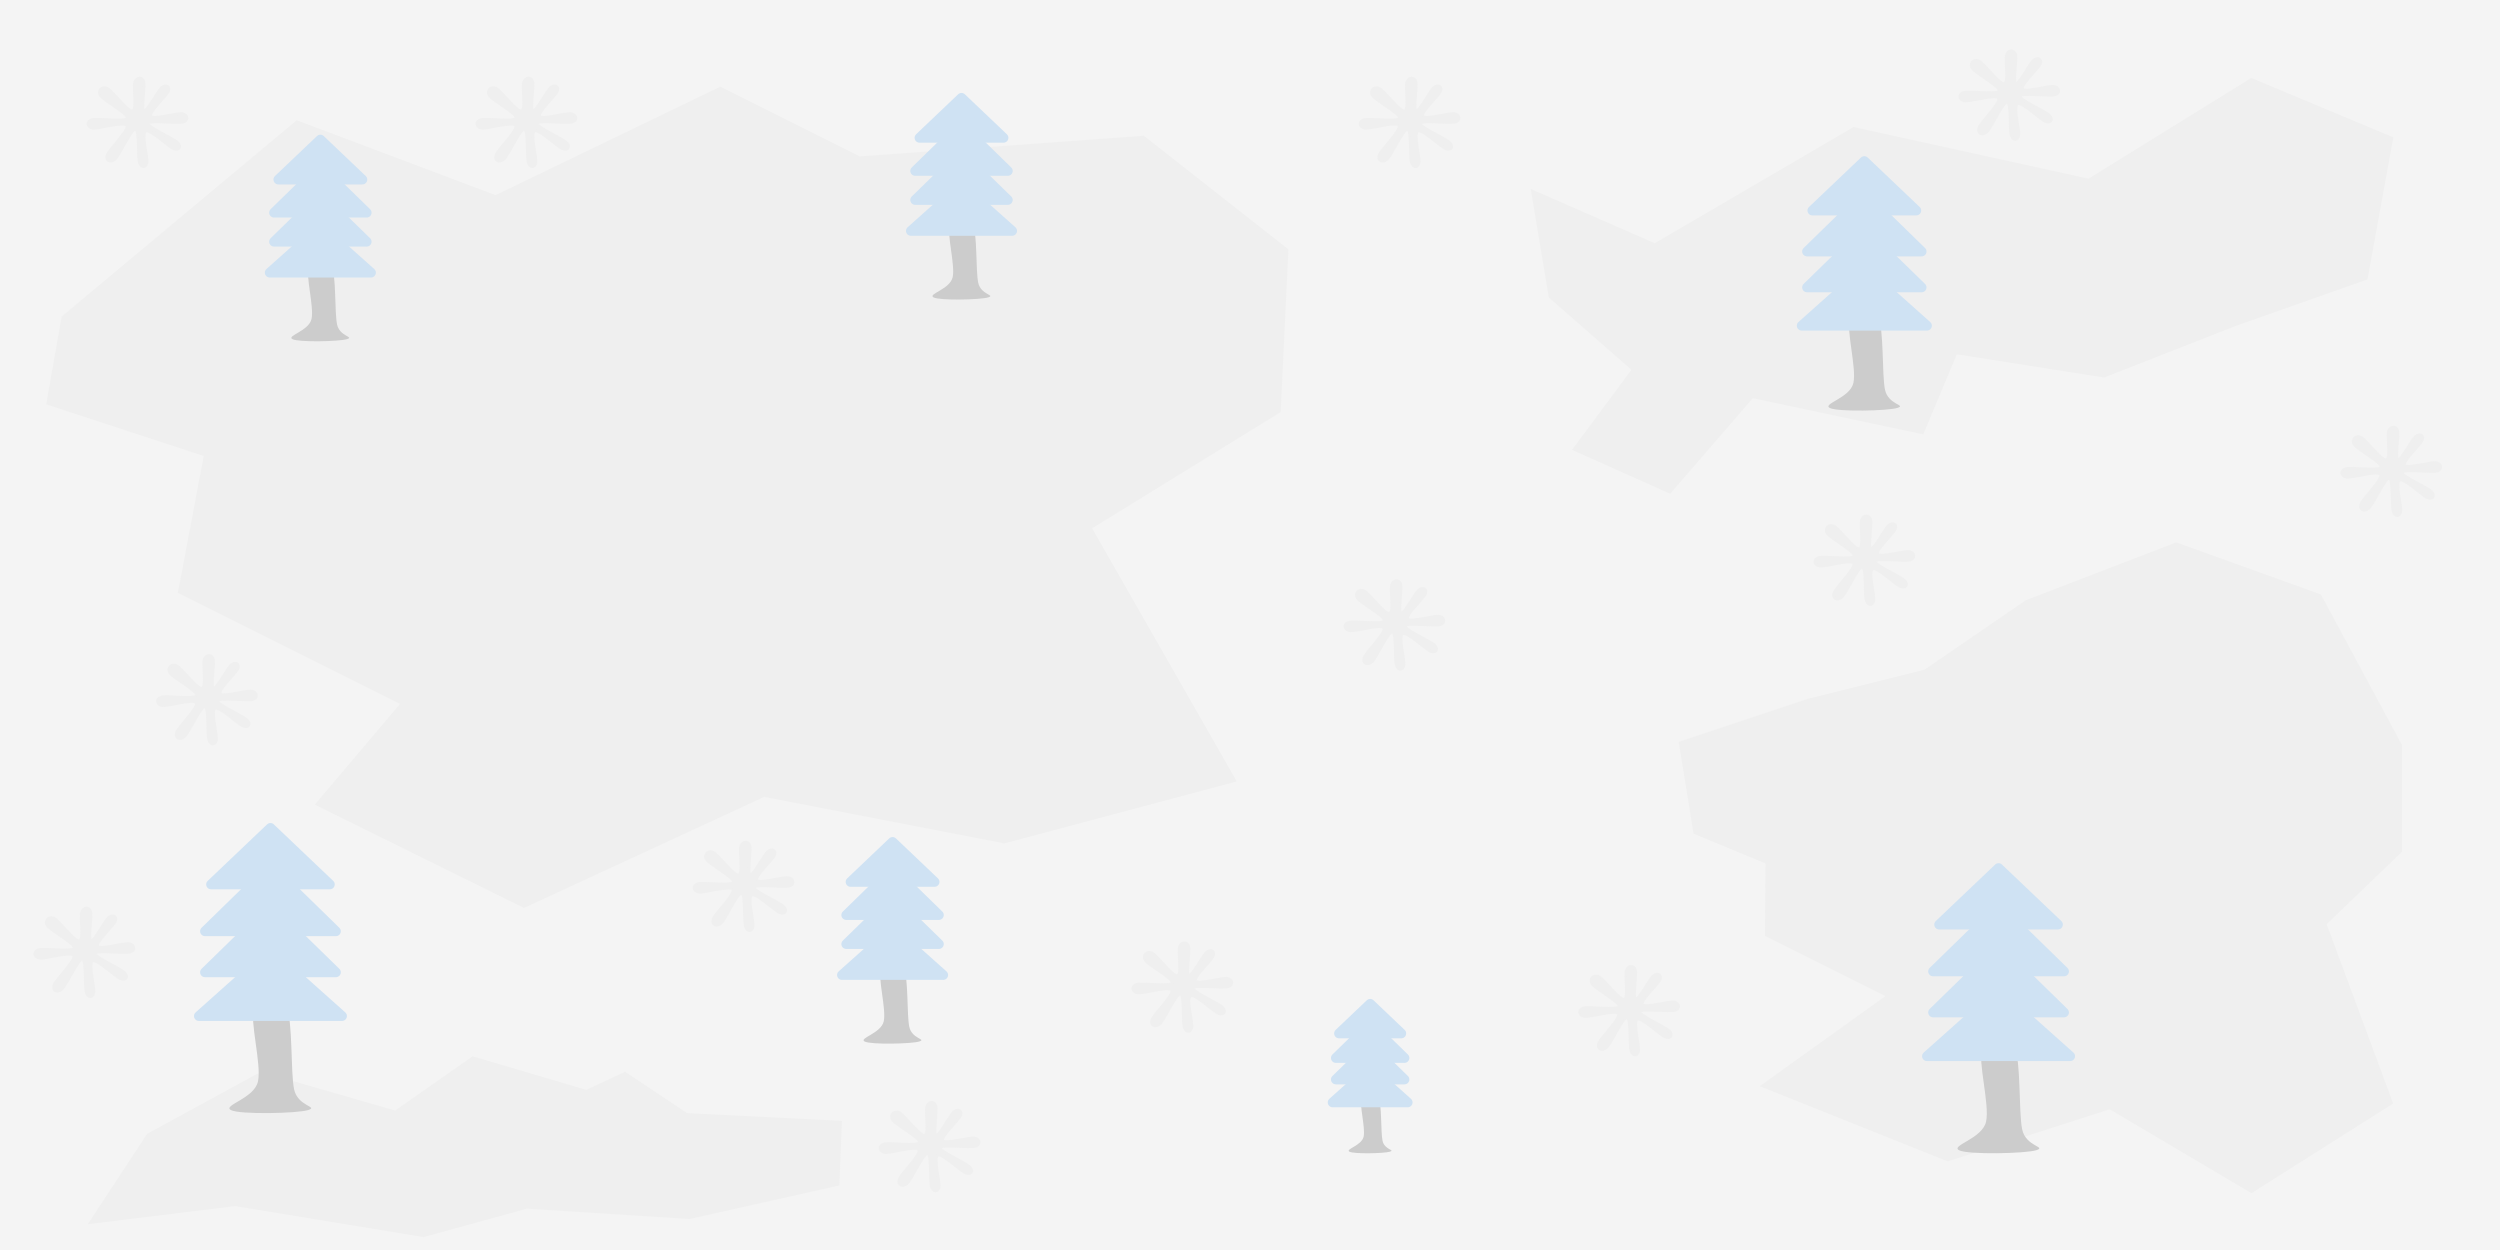 <svg version="1.1" viewBox="0.0 0.0 1024.0 512.0" fill="none" stroke="none" stroke-linecap="square" stroke-miterlimit="10" xmlns:xlink="http://www.w3.org/1999/xlink" xmlns="http://www.w3.org/2000/svg"><rect x="0.0" y="0.0" width="1024.0" height="512.0" fill="#333333" stroke="none"/><clipPath id="p.0"><path d="m0 0l1024.0 0l0 512.0l-1024.0 0l0 -512.0z" clip-rule="nonzero"/></clipPath><g clip-path="url(#p.0)"><path fill="#f4f4f4" d="m0 0l1024.0 0l0 512.0l-1024.0 0z" fill-rule="evenodd"/><path fill="#efefef" d="m25.257 129.651l96.265 -80.396l81.454 30.677l92.034 -44.428l57.123 28.562l116.365 -8.465l59.239 46.546l-3.173 66.646l-77.223 47.604l59.239 103.669l-95.207 25.388l-98.381 -19.042l-98.378 45.488l-85.688 -42.315l34.911 -41.255l-90.976 -45.488l10.58 -56.066l-64.53 -21.157z" fill-rule="evenodd"/><path fill="#efefef" d="m687.604 303.901l53.316 -17.773l47.39 -11.847l41.469 -28.435l61.609 -23.696l59.24 21.327l33.174 61.609l0 43.839l-30.804 29.62l27.25 73.456l-58.055 36.728l-58.055 -34.358l-66.348 21.327l-77.013 -30.804l51.482 -36.887l-49.327 -24.664l0.215 -29.679l-29.467 -12.191z" fill-rule="evenodd"/><path fill="#efefef" d="m677.753 99.635l81.454 -47.601l96.262 21.155l66.646 -41.255l58.181 24.331l-10.577 58.181l-53.95 19.042l-53.95 21.157l-60.299 -9.522l-13.751 32.795l-69.819 -14.811l-33.85 39.139l-40.199 -17.982l24.331 -32.795l-33.85 -29.619l-7.404 -44.428z" fill-rule="evenodd"/><path fill="#efefef" d="m60.297 464.396l46.546 -25.388l55.008 15.869l31.738 -22.215l46.543 13.751l15.869 -7.404l25.388 16.927l63.47 3.173l-1.058 26.446l-61.354 13.753l-66.646 -4.234l-42.312 11.638l-77.223 -12.696l-60.299 7.407z" fill-rule="evenodd"/><path fill="#cccccc" d="m-161.87 113.832c-1.939 5.113 3.175 23.185 1.588 30.15c-1.587 6.965 -14.546 9.698 -11.108 11.638c3.438 1.94 27.416 1.411 31.735 0c4.319 -1.411 -4.32 -1.412 -5.819 -8.465c-1.499 -7.052 -0.441 -28.297 -3.173 -33.85c-2.733 -5.554 -11.284 -4.585 -13.223 0.528z" fill-rule="evenodd"/><path fill="#cfe2f3" d="m-184.48 117.133l29.323 -26.173l29.323 26.173z" fill-rule="evenodd"/><path stroke="#cfe2f3" stroke-width="4.0" stroke-linejoin="round" stroke-linecap="butt" d="m-184.48 117.133l29.323 -26.173l29.323 26.173z" fill-rule="evenodd"/><path fill="#cfe2f3" d="m-181.976 99.212l26.819 -26.173l26.819 26.173z" fill-rule="evenodd"/><path stroke="#cfe2f3" stroke-width="4.0" stroke-linejoin="round" stroke-linecap="butt" d="m-181.976 99.212l26.819 -26.173l26.819 26.173z" fill-rule="evenodd"/><path fill="#cfe2f3" d="m-181.976 82.401l26.819 -26.173l26.819 26.173z" fill-rule="evenodd"/><path stroke="#cfe2f3" stroke-width="4.0" stroke-linejoin="round" stroke-linecap="butt" d="m-181.976 82.401l26.819 -26.173l26.819 26.173z" fill-rule="evenodd"/><path fill="#cfe2f3" d="m-179.488 63.22l24.331 -23.15l24.331 23.15z" fill-rule="evenodd"/><path stroke="#cfe2f3" stroke-width="4.0" stroke-linejoin="round" stroke-linecap="butt" d="m-179.488 63.22l24.331 -23.15l24.331 23.15z" fill-rule="evenodd"/><path fill="#cccccc" d="m104.065 412.874c-1.939 5.113 3.175 23.185 1.588 30.15c-1.587 6.965 -14.545 9.698 -11.108 11.638c3.438 1.94 27.416 1.411 31.735 0c4.319 -1.411 -4.32 -1.412 -5.819 -8.465c-1.499 -7.052 -0.441 -28.297 -3.173 -33.85c-2.733 -5.554 -11.284 -4.585 -13.223 0.528z" fill-rule="evenodd"/><path fill="#cfe2f3" d="m81.454 416.175l29.323 -26.173l29.323 26.173z" fill-rule="evenodd"/><path stroke="#cfe2f3" stroke-width="4.0" stroke-linejoin="round" stroke-linecap="butt" d="m81.454 416.175l29.323 -26.173l29.323 26.173z" fill-rule="evenodd"/><path fill="#cfe2f3" d="m83.958 398.254l26.819 -26.173l26.819 26.173z" fill-rule="evenodd"/><path stroke="#cfe2f3" stroke-width="4.0" stroke-linejoin="round" stroke-linecap="butt" d="m83.958 398.254l26.819 -26.173l26.819 26.173z" fill-rule="evenodd"/><path fill="#cfe2f3" d="m83.958 381.443l26.819 -26.173l26.819 26.173z" fill-rule="evenodd"/><path stroke="#cfe2f3" stroke-width="4.0" stroke-linejoin="round" stroke-linecap="butt" d="m83.958 381.443l26.819 -26.173l26.819 26.173z" fill-rule="evenodd"/><path fill="#cfe2f3" d="m86.446 362.262l24.331 -23.15l24.331 23.15z" fill-rule="evenodd"/><path stroke="#cfe2f3" stroke-width="4.0" stroke-linejoin="round" stroke-linecap="butt" d="m86.446 362.262l24.331 -23.15l24.331 23.15z" fill-rule="evenodd"/><path fill="#cccccc" d="m360.85 397.029c-1.372 3.616 2.245 16.399 1.123 21.325c-1.122 4.926 -10.288 6.859 -7.856 8.231c2.432 1.372 19.391 0.998 22.446 0c3.055 -0.998 -3.056 -0.999 -4.116 -5.987c-1.06 -4.988 -0.312 -20.014 -2.244 -23.942c-1.933 -3.928 -7.981 -3.243 -9.353 0.373z" fill-rule="evenodd"/><path fill="#cfe2f3" d="m344.858 399.364l20.74 -18.512l20.74 18.512z" fill-rule="evenodd"/><path stroke="#cfe2f3" stroke-width="4.0" stroke-linejoin="round" stroke-linecap="butt" d="m344.858 399.364l20.74 -18.512l20.74 18.512z" fill-rule="evenodd"/><path fill="#cfe2f3" d="m346.629 386.689l18.969 -18.512l18.969 18.512z" fill-rule="evenodd"/><path stroke="#cfe2f3" stroke-width="4.0" stroke-linejoin="round" stroke-linecap="butt" d="m346.629 386.689l18.969 -18.512l18.969 18.512z" fill-rule="evenodd"/><path fill="#cfe2f3" d="m346.629 374.798l18.969 -18.512l18.969 18.512z" fill-rule="evenodd"/><path stroke="#cfe2f3" stroke-width="4.0" stroke-linejoin="round" stroke-linecap="butt" d="m346.629 374.798l18.969 -18.512l18.969 18.512z" fill-rule="evenodd"/><path fill="#cfe2f3" d="m348.389 361.232l17.209 -16.374l17.209 16.374z" fill-rule="evenodd"/><path stroke="#cfe2f3" stroke-width="4.0" stroke-linejoin="round" stroke-linecap="butt" d="m348.389 361.232l17.209 -16.374l17.209 16.374z" fill-rule="evenodd"/><path fill="#cccccc" d="m811.897 429.32c-1.939 5.113 3.175 23.185 1.588 30.15c-1.587 6.965 -14.545 9.698 -11.108 11.638c3.438 1.94 27.416 1.411 31.735 0c4.319 -1.411 -4.32 -1.412 -5.819 -8.465c-1.499 -7.053 -0.441 -28.297 -3.173 -33.85c-2.733 -5.554 -11.284 -4.585 -13.223 0.528z" fill-rule="evenodd"/><path fill="#cfe2f3" d="m789.286 432.621l29.323 -26.173l29.323 26.173z" fill-rule="evenodd"/><path stroke="#cfe2f3" stroke-width="4.0" stroke-linejoin="round" stroke-linecap="butt" d="m789.286 432.621l29.323 -26.173l29.323 26.173z" fill-rule="evenodd"/><path fill="#cfe2f3" d="m791.79 414.701l26.819 -26.173l26.819 26.173z" fill-rule="evenodd"/><path stroke="#cfe2f3" stroke-width="4.0" stroke-linejoin="round" stroke-linecap="butt" d="m791.79 414.701l26.819 -26.173l26.819 26.173z" fill-rule="evenodd"/><path fill="#cfe2f3" d="m791.79 397.89l26.819 -26.173l26.819 26.173z" fill-rule="evenodd"/><path stroke="#cfe2f3" stroke-width="4.0" stroke-linejoin="round" stroke-linecap="butt" d="m791.79 397.89l26.819 -26.173l26.819 26.173z" fill-rule="evenodd"/><path fill="#cfe2f3" d="m794.278 378.709l24.331 -23.15l24.331 23.15z" fill-rule="evenodd"/><path stroke="#cfe2f3" stroke-width="4.0" stroke-linejoin="round" stroke-linecap="butt" d="m794.278 378.709l24.331 -23.15l24.331 23.15z" fill-rule="evenodd"/><path fill="#cccccc" d="m557.7 449.819c-1.016 2.68 1.664 12.151 0.832 15.801c-0.832 3.65 -7.623 5.083 -5.822 6.099c1.802 1.017 14.369 0.739 16.632 0c2.264 -0.739 -2.264 -0.74 -3.05 -4.436c-0.785 -3.696 -0.231 -14.83 -1.663 -17.741c-1.432 -2.911 -5.914 -2.403 -6.93 0.276z" fill-rule="evenodd"/><path fill="#cfe2f3" d="m545.85 451.549l15.368 -13.717l15.368 13.717z" fill-rule="evenodd"/><path stroke="#cfe2f3" stroke-width="4.0" stroke-linejoin="round" stroke-linecap="butt" d="m545.85 451.549l15.368 -13.717l15.368 13.717z" fill-rule="evenodd"/><path fill="#cfe2f3" d="m547.162 442.157l14.056 -13.717l14.056 13.717z" fill-rule="evenodd"/><path stroke="#cfe2f3" stroke-width="4.0" stroke-linejoin="round" stroke-linecap="butt" d="m547.162 442.157l14.056 -13.717l14.056 13.717z" fill-rule="evenodd"/><path fill="#cfe2f3" d="m547.162 433.346l14.056 -13.717l14.056 13.717z" fill-rule="evenodd"/><path stroke="#cfe2f3" stroke-width="4.0" stroke-linejoin="round" stroke-linecap="butt" d="m547.162 433.346l14.056 -13.717l14.056 13.717z" fill-rule="evenodd"/><path fill="#cfe2f3" d="m548.466 423.294l12.752 -12.133l12.752 12.133z" fill-rule="evenodd"/><path stroke="#cfe2f3" stroke-width="4.0" stroke-linejoin="round" stroke-linecap="butt" d="m548.466 423.294l12.752 -12.133l12.752 12.133z" fill-rule="evenodd"/><path fill="#cccccc" d="m757.756 130.513c-1.697 4.473 2.778 20.285 1.389 26.378c-1.388 6.093 -12.727 8.485 -9.719 10.182c3.008 1.697 23.989 1.234 27.768 0c3.779 -1.234 -3.78 -1.235 -5.092 -7.406c-1.311 -6.17 -0.385 -24.757 -2.777 -29.616c-2.391 -4.859 -9.873 -4.012 -11.57 0.462z" fill-rule="evenodd"/><path fill="#cfe2f3" d="m737.972 133.401l25.658 -22.899l25.657 22.899z" fill-rule="evenodd"/><path stroke="#cfe2f3" stroke-width="4.0" stroke-linejoin="round" stroke-linecap="butt" d="m737.972 133.401l25.658 -22.899l25.657 22.899z" fill-rule="evenodd"/><path fill="#cfe2f3" d="m740.163 117.723l23.467 -22.899l23.466 22.899z" fill-rule="evenodd"/><path stroke="#cfe2f3" stroke-width="4.0" stroke-linejoin="round" stroke-linecap="butt" d="m740.163 117.723l23.467 -22.899l23.466 22.899z" fill-rule="evenodd"/><path fill="#cfe2f3" d="m740.163 103.015l23.467 -22.899l23.466 22.899z" fill-rule="evenodd"/><path stroke="#cfe2f3" stroke-width="4.0" stroke-linejoin="round" stroke-linecap="butt" d="m740.163 103.015l23.467 -22.899l23.466 22.899z" fill-rule="evenodd"/><path fill="#cfe2f3" d="m742.34 86.233l21.289 -20.254l21.289 20.254z" fill-rule="evenodd"/><path stroke="#cfe2f3" stroke-width="4.0" stroke-linejoin="round" stroke-linecap="butt" d="m742.34 86.233l21.289 -20.254l21.289 20.254z" fill-rule="evenodd"/><path fill="#cccccc" d="m389.082 92.243c-1.372 3.616 2.245 16.399 1.123 21.325c-1.122 4.926 -10.288 6.86 -7.856 8.231c2.432 1.372 19.391 0.998 22.446 0c3.055 -0.998 -3.056 -0.999 -4.116 -5.987c-1.06 -4.988 -0.312 -20.014 -2.244 -23.942c-1.933 -3.928 -7.981 -3.243 -9.353 0.373z" fill-rule="evenodd"/><path fill="#cfe2f3" d="m373.089 94.577l20.74 -18.512l20.74 18.512z" fill-rule="evenodd"/><path stroke="#cfe2f3" stroke-width="4.0" stroke-linejoin="round" stroke-linecap="butt" d="m373.089 94.577l20.74 -18.512l20.74 18.512z" fill-rule="evenodd"/><path fill="#cfe2f3" d="m374.86 81.902l18.969 -18.512l18.969 18.512z" fill-rule="evenodd"/><path stroke="#cfe2f3" stroke-width="4.0" stroke-linejoin="round" stroke-linecap="butt" d="m374.86 81.902l18.969 -18.512l18.969 18.512z" fill-rule="evenodd"/><path fill="#cfe2f3" d="m374.86 70.012l18.969 -18.512l18.969 18.512z" fill-rule="evenodd"/><path stroke="#cfe2f3" stroke-width="4.0" stroke-linejoin="round" stroke-linecap="butt" d="m374.86 70.012l18.969 -18.512l18.969 18.512z" fill-rule="evenodd"/><path fill="#cfe2f3" d="m376.62 56.445l17.209 -16.374l17.209 16.374z" fill-rule="evenodd"/><path stroke="#cfe2f3" stroke-width="4.0" stroke-linejoin="round" stroke-linecap="butt" d="m376.62 56.445l17.209 -16.374l17.209 16.374z" fill-rule="evenodd"/><path fill="#cccccc" d="m126.47 109.341c-1.372 3.616 2.245 16.399 1.123 21.325c-1.122 4.926 -10.288 6.86 -7.856 8.231c2.432 1.372 19.391 0.998 22.446 0c3.055 -0.998 -3.056 -0.999 -4.116 -5.987c-1.06 -4.988 -0.312 -20.014 -2.244 -23.942c-1.933 -3.928 -7.981 -3.243 -9.353 0.373z" fill-rule="evenodd"/><path fill="#cfe2f3" d="m110.478 111.676l20.74 -18.512l20.74 18.512z" fill-rule="evenodd"/><path stroke="#cfe2f3" stroke-width="4.0" stroke-linejoin="round" stroke-linecap="butt" d="m110.478 111.676l20.74 -18.512l20.74 18.512z" fill-rule="evenodd"/><path fill="#cfe2f3" d="m112.249 99.001l18.969 -18.512l18.969 18.512z" fill-rule="evenodd"/><path stroke="#cfe2f3" stroke-width="4.0" stroke-linejoin="round" stroke-linecap="butt" d="m112.249 99.001l18.969 -18.512l18.969 18.512z" fill-rule="evenodd"/><path fill="#cfe2f3" d="m112.249 87.11l18.969 -18.512l18.969 18.512z" fill-rule="evenodd"/><path stroke="#cfe2f3" stroke-width="4.0" stroke-linejoin="round" stroke-linecap="butt" d="m112.249 87.11l18.969 -18.512l18.969 18.512z" fill-rule="evenodd"/><path fill="#cfe2f3" d="m114.009 73.544l17.209 -16.374l17.209 16.374z" fill-rule="evenodd"/><path stroke="#cfe2f3" stroke-width="4.0" stroke-linejoin="round" stroke-linecap="butt" d="m114.009 73.544l17.209 -16.374l17.209 16.374z" fill-rule="evenodd"/><path fill="#efefef" d="m54.254 45.375c1.876 -0.432 0.117 -9.843 0.897 -11.851c0.78 -2.009 3.137 -2.158 3.785 -0.2c0.647 1.959 -1.129 11.553 0.099 11.952c1.228 0.398 5.594 -8.233 7.27 -9.561c1.676 -1.328 3.535 -0.382 2.788 1.593c-0.747 1.975 -8.213 8.725 -7.27 10.258c0.942 1.533 10.711 -1.471 12.924 -1.058c2.213 0.413 2.684 2.86 0.354 3.539c-2.33 0.678 -13.952 -0.855 -14.335 0.531c-0.383 1.386 10.295 6.047 12.035 7.788c1.74 1.74 0.59 3.421 -1.592 2.654c-2.183 -0.767 -9.675 -8.2 -11.504 -7.256c-1.829 0.944 0.973 10.767 0.531 12.92c-0.443 2.153 -2.388 2.273 -3.186 0c-0.798 -2.273 0.052 -13.405 -1.6 -13.64c-1.652 -0.236 -6.368 10.482 -8.31 12.225c-1.942 1.743 -4.13 0.536 -3.342 -1.767c0.788 -2.303 9.047 -10.225 8.068 -12.05c-0.979 -1.826 -11.563 1.507 -13.944 1.096c-2.38 -0.411 -2.696 -2.864 -0.339 -3.561c2.357 -0.697 13.894 1.009 14.482 -0.622c0.588 -1.631 -9.594 -7.121 -10.955 -9.163c-1.361 -2.042 0.597 -4.116 2.788 -3.087c2.191 1.029 8.482 9.694 10.358 9.262z" fill-rule="evenodd"/><path stroke="#efefef" stroke-width="1.0" stroke-linejoin="round" stroke-linecap="butt" d="m54.254 45.375c1.876 -0.432 0.117 -9.843 0.897 -11.851c0.78 -2.009 3.137 -2.158 3.785 -0.2c0.647 1.959 -1.129 11.553 0.099 11.952c1.228 0.398 5.594 -8.233 7.27 -9.561c1.676 -1.328 3.535 -0.382 2.788 1.593c-0.747 1.975 -8.213 8.725 -7.27 10.258c0.942 1.533 10.711 -1.471 12.924 -1.058c2.213 0.413 2.684 2.86 0.354 3.539c-2.33 0.678 -13.952 -0.855 -14.335 0.531c-0.383 1.386 10.295 6.047 12.035 7.788c1.74 1.74 0.59 3.421 -1.592 2.654c-2.183 -0.767 -9.675 -8.2 -11.504 -7.256c-1.829 0.944 0.973 10.767 0.531 12.92c-0.443 2.153 -2.388 2.273 -3.186 0c-0.798 -2.273 0.052 -13.405 -1.6 -13.64c-1.652 -0.236 -6.368 10.482 -8.31 12.225c-1.942 1.743 -4.13 0.536 -3.342 -1.767c0.788 -2.303 9.047 -10.225 8.068 -12.05c-0.979 -1.826 -11.563 1.507 -13.944 1.096c-2.38 -0.411 -2.696 -2.864 -0.339 -3.561c2.357 -0.697 13.894 1.009 14.482 -0.622c0.588 -1.631 -9.594 -7.121 -10.955 -9.163c-1.361 -2.042 0.597 -4.116 2.788 -3.087c2.191 1.029 8.482 9.694 10.358 9.262z" fill-rule="evenodd"/><path fill="#efefef" d="m32.506 385.341c1.876 -0.432 0.117 -9.843 0.897 -11.851c0.78 -2.009 3.137 -2.158 3.785 -0.2c0.647 1.959 -1.129 11.553 0.099 11.952c1.228 0.398 5.594 -8.233 7.27 -9.561c1.676 -1.328 3.535 -0.382 2.788 1.593c-0.747 1.975 -8.213 8.725 -7.27 10.258c0.942 1.533 10.711 -1.471 12.924 -1.058c2.213 0.413 2.684 2.86 0.354 3.539c-2.33 0.678 -13.952 -0.855 -14.335 0.531c-0.383 1.387 10.295 6.047 12.035 7.788c1.74 1.74 0.59 3.421 -1.592 2.654c-2.183 -0.767 -9.675 -8.2 -11.504 -7.256c-1.829 0.944 0.973 10.767 0.531 12.92c-0.443 2.153 -2.388 2.273 -3.186 0c-0.798 -2.273 0.052 -13.405 -1.6 -13.641c-1.652 -0.236 -6.368 10.482 -8.31 12.225c-1.942 1.743 -4.13 0.536 -3.342 -1.767c0.788 -2.303 9.047 -10.225 8.068 -12.05c-0.979 -1.826 -11.563 1.507 -13.944 1.096c-2.38 -0.411 -2.696 -2.864 -0.339 -3.561c2.357 -0.697 13.894 1.009 14.482 -0.622c0.588 -1.631 -9.594 -7.121 -10.955 -9.163c-1.361 -2.042 0.597 -4.116 2.788 -3.087c2.191 1.029 8.482 9.694 10.358 9.262z" fill-rule="evenodd"/><path stroke="#efefef" stroke-width="1.0" stroke-linejoin="round" stroke-linecap="butt" d="m32.506 385.341c1.876 -0.432 0.117 -9.843 0.897 -11.851c0.78 -2.009 3.137 -2.158 3.785 -0.2c0.647 1.959 -1.129 11.553 0.099 11.952c1.228 0.398 5.594 -8.233 7.27 -9.561c1.676 -1.328 3.535 -0.382 2.788 1.593c-0.747 1.975 -8.213 8.725 -7.27 10.258c0.942 1.533 10.711 -1.471 12.924 -1.058c2.213 0.413 2.684 2.86 0.354 3.539c-2.33 0.678 -13.952 -0.855 -14.335 0.531c-0.383 1.387 10.295 6.047 12.035 7.788c1.74 1.74 0.59 3.421 -1.592 2.654c-2.183 -0.767 -9.675 -8.2 -11.504 -7.256c-1.829 0.944 0.973 10.767 0.531 12.92c-0.443 2.153 -2.388 2.273 -3.186 0c-0.798 -2.273 0.052 -13.405 -1.6 -13.641c-1.652 -0.236 -6.368 10.482 -8.31 12.225c-1.942 1.743 -4.13 0.536 -3.342 -1.767c0.788 -2.303 9.047 -10.225 8.068 -12.05c-0.979 -1.826 -11.563 1.507 -13.944 1.096c-2.38 -0.411 -2.696 -2.864 -0.339 -3.561c2.357 -0.697 13.894 1.009 14.482 -0.622c0.588 -1.631 -9.594 -7.121 -10.955 -9.163c-1.361 -2.042 0.597 -4.116 2.788 -3.087c2.191 1.029 8.482 9.694 10.358 9.262z" fill-rule="evenodd"/><path fill="#efefef" d="m482.225 399.556c1.876 -0.432 0.117 -9.843 0.897 -11.851c0.78 -2.009 3.137 -2.158 3.785 -0.2c0.647 1.959 -1.129 11.553 0.099 11.952c1.228 0.398 5.594 -8.233 7.27 -9.561c1.676 -1.328 3.535 -0.382 2.788 1.593c-0.747 1.975 -8.213 8.725 -7.27 10.258c0.942 1.533 10.711 -1.471 12.924 -1.058c2.213 0.413 2.684 2.86 0.354 3.539c-2.33 0.678 -13.952 -0.855 -14.335 0.531c-0.383 1.386 10.295 6.047 12.035 7.788c1.74 1.74 0.59 3.421 -1.592 2.654c-2.183 -0.767 -9.675 -8.2 -11.504 -7.256c-1.829 0.944 0.973 10.767 0.531 12.92c-0.443 2.153 -2.388 2.273 -3.186 0c-0.798 -2.273 0.052 -13.405 -1.6 -13.64c-1.652 -0.236 -6.368 10.482 -8.31 12.225c-1.942 1.743 -4.13 0.536 -3.342 -1.767c0.788 -2.303 9.047 -10.225 8.068 -12.05c-0.979 -1.826 -11.563 1.507 -13.944 1.096c-2.38 -0.411 -2.696 -2.864 -0.339 -3.561c2.357 -0.697 13.894 1.009 14.482 -0.622c0.588 -1.631 -9.594 -7.121 -10.955 -9.163c-1.361 -2.042 0.597 -4.116 2.788 -3.087c2.191 1.029 8.482 9.694 10.358 9.262z" fill-rule="evenodd"/><path stroke="#efefef" stroke-width="1.0" stroke-linejoin="round" stroke-linecap="butt" d="m482.225 399.556c1.876 -0.432 0.117 -9.843 0.897 -11.851c0.78 -2.009 3.137 -2.158 3.785 -0.2c0.647 1.959 -1.129 11.553 0.099 11.952c1.228 0.398 5.594 -8.233 7.27 -9.561c1.676 -1.328 3.535 -0.382 2.788 1.593c-0.747 1.975 -8.213 8.725 -7.27 10.258c0.942 1.533 10.711 -1.471 12.924 -1.058c2.213 0.413 2.684 2.86 0.354 3.539c-2.33 0.678 -13.952 -0.855 -14.335 0.531c-0.383 1.386 10.295 6.047 12.035 7.788c1.74 1.74 0.59 3.421 -1.592 2.654c-2.183 -0.767 -9.675 -8.2 -11.504 -7.256c-1.829 0.944 0.973 10.767 0.531 12.92c-0.443 2.153 -2.388 2.273 -3.186 0c-0.798 -2.273 0.052 -13.405 -1.6 -13.64c-1.652 -0.236 -6.368 10.482 -8.31 12.225c-1.942 1.743 -4.13 0.536 -3.342 -1.767c0.788 -2.303 9.047 -10.225 8.068 -12.05c-0.979 -1.826 -11.563 1.507 -13.944 1.096c-2.38 -0.411 -2.696 -2.864 -0.339 -3.561c2.357 -0.697 13.894 1.009 14.482 -0.622c0.588 -1.631 -9.594 -7.121 -10.955 -9.163c-1.361 -2.042 0.597 -4.116 2.788 -3.087c2.191 1.029 8.482 9.694 10.358 9.262z" fill-rule="evenodd"/><path fill="#efefef" d="m575.306 45.375c1.876 -0.432 0.117 -9.843 0.897 -11.851c0.78 -2.009 3.137 -2.158 3.785 -0.2c0.647 1.959 -1.129 11.553 0.099 11.952c1.228 0.398 5.594 -8.233 7.27 -9.561c1.676 -1.328 3.535 -0.382 2.788 1.593c-0.747 1.975 -8.213 8.725 -7.27 10.258c0.942 1.533 10.711 -1.471 12.924 -1.058c2.213 0.413 2.684 2.86 0.354 3.539c-2.33 0.678 -13.952 -0.855 -14.335 0.531c-0.383 1.386 10.295 6.047 12.035 7.788c1.74 1.74 0.59 3.421 -1.592 2.654c-2.183 -0.767 -9.675 -8.2 -11.504 -7.256c-1.829 0.944 0.973 10.767 0.531 12.92c-0.443 2.153 -2.388 2.273 -3.186 0c-0.798 -2.273 0.052 -13.405 -1.6 -13.64c-1.652 -0.236 -6.368 10.482 -8.31 12.225c-1.942 1.743 -4.13 0.536 -3.342 -1.767c0.788 -2.303 9.047 -10.225 8.068 -12.05c-0.979 -1.826 -11.563 1.507 -13.944 1.096c-2.38 -0.411 -2.696 -2.864 -0.339 -3.561c2.357 -0.697 13.894 1.009 14.482 -0.622c0.588 -1.631 -9.594 -7.121 -10.955 -9.163c-1.361 -2.042 0.597 -4.116 2.788 -3.087c2.191 1.029 8.482 9.694 10.358 9.262z" fill-rule="evenodd"/><path stroke="#efefef" stroke-width="1.0" stroke-linejoin="round" stroke-linecap="butt" d="m575.306 45.375c1.876 -0.432 0.117 -9.843 0.897 -11.851c0.78 -2.009 3.137 -2.158 3.785 -0.2c0.647 1.959 -1.129 11.553 0.099 11.952c1.228 0.398 5.594 -8.233 7.27 -9.561c1.676 -1.328 3.535 -0.382 2.788 1.593c-0.747 1.975 -8.213 8.725 -7.27 10.258c0.942 1.533 10.711 -1.471 12.924 -1.058c2.213 0.413 2.684 2.86 0.354 3.539c-2.33 0.678 -13.952 -0.855 -14.335 0.531c-0.383 1.386 10.295 6.047 12.035 7.788c1.74 1.74 0.59 3.421 -1.592 2.654c-2.183 -0.767 -9.675 -8.2 -11.504 -7.256c-1.829 0.944 0.973 10.767 0.531 12.92c-0.443 2.153 -2.388 2.273 -3.186 0c-0.798 -2.273 0.052 -13.405 -1.6 -13.64c-1.652 -0.236 -6.368 10.482 -8.31 12.225c-1.942 1.743 -4.13 0.536 -3.342 -1.767c0.788 -2.303 9.047 -10.225 8.068 -12.05c-0.979 -1.826 -11.563 1.507 -13.944 1.096c-2.38 -0.411 -2.696 -2.864 -0.339 -3.561c2.357 -0.697 13.894 1.009 14.482 -0.622c0.588 -1.631 -9.594 -7.121 -10.955 -9.163c-1.361 -2.042 0.597 -4.116 2.788 -3.087c2.191 1.029 8.482 9.694 10.358 9.262z" fill-rule="evenodd"/><path fill="#efefef" d="m977.422 188.317c1.876 -0.432 0.117 -9.843 0.897 -11.851c0.78 -2.009 3.137 -2.158 3.785 -0.2c0.647 1.959 -1.129 11.553 0.099 11.952c1.228 0.398 5.594 -8.233 7.27 -9.561c1.676 -1.328 3.535 -0.382 2.788 1.593c-0.747 1.975 -8.213 8.725 -7.27 10.258c0.942 1.533 10.711 -1.471 12.924 -1.058c2.213 0.413 2.684 2.86 0.354 3.539c-2.33 0.678 -13.952 -0.855 -14.335 0.531c-0.383 1.386 10.295 6.047 12.035 7.788c1.74 1.74 0.59 3.421 -1.592 2.654c-2.183 -0.767 -9.675 -8.2 -11.505 -7.256c-1.829 0.944 0.973 10.767 0.531 12.92c-0.443 2.153 -2.388 2.273 -3.186 0c-0.798 -2.273 0.052 -13.405 -1.6 -13.64c-1.652 -0.236 -6.368 10.482 -8.31 12.225c-1.942 1.743 -4.13 0.536 -3.342 -1.767c0.788 -2.303 9.047 -10.225 8.068 -12.05c-0.979 -1.826 -11.563 1.507 -13.944 1.096c-2.38 -0.411 -2.696 -2.864 -0.339 -3.561c2.357 -0.697 13.894 1.009 14.482 -0.622c0.588 -1.631 -9.594 -7.121 -10.955 -9.163c-1.361 -2.042 0.597 -4.116 2.788 -3.087c2.191 1.029 8.482 9.694 10.358 9.262z" fill-rule="evenodd"/><path stroke="#efefef" stroke-width="1.0" stroke-linejoin="round" stroke-linecap="butt" d="m977.422 188.317c1.876 -0.432 0.117 -9.843 0.897 -11.851c0.78 -2.009 3.137 -2.158 3.785 -0.2c0.647 1.959 -1.129 11.553 0.099 11.952c1.228 0.398 5.594 -8.233 7.27 -9.561c1.676 -1.328 3.535 -0.382 2.788 1.593c-0.747 1.975 -8.213 8.725 -7.27 10.258c0.942 1.533 10.711 -1.471 12.924 -1.058c2.213 0.413 2.684 2.86 0.354 3.539c-2.33 0.678 -13.952 -0.855 -14.335 0.531c-0.383 1.386 10.295 6.047 12.035 7.788c1.74 1.74 0.59 3.421 -1.592 2.654c-2.183 -0.767 -9.675 -8.2 -11.505 -7.256c-1.829 0.944 0.973 10.767 0.531 12.92c-0.443 2.153 -2.388 2.273 -3.186 0c-0.798 -2.273 0.052 -13.405 -1.6 -13.64c-1.652 -0.236 -6.368 10.482 -8.31 12.225c-1.942 1.743 -4.13 0.536 -3.342 -1.767c0.788 -2.303 9.047 -10.225 8.068 -12.05c-0.979 -1.826 -11.563 1.507 -13.944 1.096c-2.38 -0.411 -2.696 -2.864 -0.339 -3.561c2.357 -0.697 13.894 1.009 14.482 -0.622c0.588 -1.631 -9.594 -7.121 -10.955 -9.163c-1.361 -2.042 0.597 -4.116 2.788 -3.087c2.191 1.029 8.482 9.694 10.358 9.262z" fill-rule="evenodd"/><path fill="#efefef" d="m665.215 409.214c1.876 -0.432 0.117 -9.843 0.897 -11.851c0.78 -2.009 3.137 -2.158 3.785 -0.2c0.647 1.959 -1.129 11.553 0.099 11.952c1.228 0.398 5.594 -8.233 7.27 -9.561c1.676 -1.328 3.535 -0.382 2.788 1.593c-0.747 1.975 -8.213 8.725 -7.27 10.258c0.942 1.533 10.711 -1.471 12.924 -1.058c2.213 0.413 2.684 2.86 0.354 3.539c-2.33 0.678 -13.952 -0.855 -14.335 0.531c-0.383 1.387 10.295 6.047 12.035 7.788c1.74 1.74 0.59 3.421 -1.592 2.654c-2.183 -0.767 -9.675 -8.2 -11.504 -7.256c-1.829 0.944 0.973 10.767 0.531 12.92c-0.443 2.153 -2.388 2.273 -3.186 0c-0.798 -2.273 0.052 -13.405 -1.6 -13.641c-1.652 -0.236 -6.368 10.482 -8.31 12.225c-1.942 1.743 -4.13 0.536 -3.342 -1.767c0.788 -2.303 9.047 -10.225 8.068 -12.05c-0.979 -1.826 -11.563 1.507 -13.944 1.096c-2.38 -0.411 -2.696 -2.864 -0.339 -3.561c2.357 -0.697 13.894 1.009 14.482 -0.622c0.588 -1.631 -9.594 -7.121 -10.955 -9.163c-1.361 -2.042 0.597 -4.116 2.788 -3.087c2.191 1.029 8.482 9.694 10.358 9.262z" fill-rule="evenodd"/><path stroke="#efefef" stroke-width="1.0" stroke-linejoin="round" stroke-linecap="butt" d="m665.215 409.214c1.876 -0.432 0.117 -9.843 0.897 -11.851c0.78 -2.009 3.137 -2.158 3.785 -0.2c0.647 1.959 -1.129 11.553 0.099 11.952c1.228 0.398 5.594 -8.233 7.27 -9.561c1.676 -1.328 3.535 -0.382 2.788 1.593c-0.747 1.975 -8.213 8.725 -7.27 10.258c0.942 1.533 10.711 -1.471 12.924 -1.058c2.213 0.413 2.684 2.86 0.354 3.539c-2.33 0.678 -13.952 -0.855 -14.335 0.531c-0.383 1.387 10.295 6.047 12.035 7.788c1.74 1.74 0.59 3.421 -1.592 2.654c-2.183 -0.767 -9.675 -8.2 -11.504 -7.256c-1.829 0.944 0.973 10.767 0.531 12.92c-0.443 2.153 -2.388 2.273 -3.186 0c-0.798 -2.273 0.052 -13.405 -1.6 -13.641c-1.652 -0.236 -6.368 10.482 -8.31 12.225c-1.942 1.743 -4.13 0.536 -3.342 -1.767c0.788 -2.303 9.047 -10.225 8.068 -12.05c-0.979 -1.826 -11.563 1.507 -13.944 1.096c-2.38 -0.411 -2.696 -2.864 -0.339 -3.561c2.357 -0.697 13.894 1.009 14.482 -0.622c0.588 -1.631 -9.594 -7.121 -10.955 -9.163c-1.361 -2.042 0.597 -4.116 2.788 -3.087c2.191 1.029 8.482 9.694 10.358 9.262z" fill-rule="evenodd"/><path fill="#efefef" d="m302.503 358.3c1.876 -0.432 0.117 -9.843 0.897 -11.851c0.78 -2.009 3.137 -2.158 3.785 -0.2c0.647 1.959 -1.129 11.553 0.099 11.952c1.228 0.398 5.594 -8.233 7.27 -9.561c1.676 -1.328 3.535 -0.382 2.788 1.593c-0.747 1.975 -8.213 8.725 -7.27 10.258c0.942 1.533 10.711 -1.471 12.924 -1.058c2.213 0.413 2.684 2.86 0.354 3.539c-2.33 0.678 -13.952 -0.855 -14.335 0.531c-0.383 1.387 10.295 6.047 12.035 7.788c1.74 1.74 0.59 3.421 -1.592 2.654c-2.183 -0.767 -9.675 -8.2 -11.504 -7.256c-1.829 0.944 0.973 10.767 0.531 12.92c-0.443 2.153 -2.388 2.273 -3.186 0c-0.798 -2.273 0.052 -13.405 -1.6 -13.641c-1.652 -0.236 -6.368 10.482 -8.31 12.225c-1.942 1.743 -4.13 0.536 -3.342 -1.767c0.788 -2.303 9.047 -10.225 8.068 -12.05c-0.979 -1.826 -11.563 1.507 -13.944 1.096c-2.38 -0.411 -2.696 -2.864 -0.339 -3.561c2.357 -0.697 13.894 1.009 14.482 -0.622c0.588 -1.631 -9.594 -7.121 -10.955 -9.163c-1.361 -2.042 0.597 -4.116 2.788 -3.087c2.191 1.029 8.482 9.694 10.358 9.262z" fill-rule="evenodd"/><path stroke="#efefef" stroke-width="1.0" stroke-linejoin="round" stroke-linecap="butt" d="m302.503 358.3c1.876 -0.432 0.117 -9.843 0.897 -11.851c0.78 -2.009 3.137 -2.158 3.785 -0.2c0.647 1.959 -1.129 11.553 0.099 11.952c1.228 0.398 5.594 -8.233 7.27 -9.561c1.676 -1.328 3.535 -0.382 2.788 1.593c-0.747 1.975 -8.213 8.725 -7.27 10.258c0.942 1.533 10.711 -1.471 12.924 -1.058c2.213 0.413 2.684 2.86 0.354 3.539c-2.33 0.678 -13.952 -0.855 -14.335 0.531c-0.383 1.387 10.295 6.047 12.035 7.788c1.74 1.74 0.59 3.421 -1.592 2.654c-2.183 -0.767 -9.675 -8.2 -11.504 -7.256c-1.829 0.944 0.973 10.767 0.531 12.92c-0.443 2.153 -2.388 2.273 -3.186 0c-0.798 -2.273 0.052 -13.405 -1.6 -13.641c-1.652 -0.236 -6.368 10.482 -8.31 12.225c-1.942 1.743 -4.13 0.536 -3.342 -1.767c0.788 -2.303 9.047 -10.225 8.068 -12.05c-0.979 -1.826 -11.563 1.507 -13.944 1.096c-2.38 -0.411 -2.696 -2.864 -0.339 -3.561c2.357 -0.697 13.894 1.009 14.482 -0.622c0.588 -1.631 -9.594 -7.121 -10.955 -9.163c-1.361 -2.042 0.597 -4.116 2.788 -3.087c2.191 1.029 8.482 9.694 10.358 9.262z" fill-rule="evenodd"/><path fill="#efefef" d="m569.102 251.236c1.876 -0.432 0.117 -9.843 0.897 -11.851c0.78 -2.009 3.137 -2.158 3.785 -0.2c0.647 1.959 -1.129 11.553 0.099 11.952c1.228 0.398 5.594 -8.233 7.27 -9.561c1.676 -1.328 3.535 -0.382 2.788 1.593c-0.747 1.975 -8.213 8.725 -7.27 10.258c0.942 1.533 10.711 -1.471 12.924 -1.058c2.213 0.413 2.684 2.86 0.354 3.539c-2.33 0.678 -13.952 -0.855 -14.335 0.531c-0.383 1.387 10.295 6.047 12.035 7.788c1.74 1.74 0.59 3.421 -1.592 2.654c-2.183 -0.767 -9.675 -8.2 -11.504 -7.256c-1.829 0.944 0.973 10.767 0.531 12.92c-0.443 2.153 -2.388 2.273 -3.185 0c-0.798 -2.273 0.052 -13.405 -1.6 -13.641c-1.652 -0.236 -6.368 10.482 -8.31 12.225c-1.942 1.743 -4.13 0.536 -3.342 -1.767c0.788 -2.303 9.047 -10.225 8.068 -12.05c-0.979 -1.826 -11.563 1.507 -13.944 1.096c-2.38 -0.411 -2.696 -2.864 -0.339 -3.561c2.357 -0.697 13.894 1.008 14.482 -0.622c0.588 -1.631 -9.594 -7.121 -10.955 -9.163c-1.361 -2.042 0.597 -4.116 2.788 -3.087c2.191 1.029 8.482 9.694 10.358 9.262z" fill-rule="evenodd"/><path stroke="#efefef" stroke-width="1.0" stroke-linejoin="round" stroke-linecap="butt" d="m569.102 251.236c1.876 -0.432 0.117 -9.843 0.897 -11.851c0.78 -2.009 3.137 -2.158 3.785 -0.2c0.647 1.959 -1.129 11.553 0.099 11.952c1.228 0.398 5.594 -8.233 7.27 -9.561c1.676 -1.328 3.535 -0.382 2.788 1.593c-0.747 1.975 -8.213 8.725 -7.27 10.258c0.942 1.533 10.711 -1.471 12.924 -1.058c2.213 0.413 2.684 2.86 0.354 3.539c-2.33 0.678 -13.952 -0.855 -14.335 0.531c-0.383 1.387 10.295 6.047 12.035 7.788c1.74 1.74 0.59 3.421 -1.592 2.654c-2.183 -0.767 -9.675 -8.2 -11.504 -7.256c-1.829 0.944 0.973 10.767 0.531 12.92c-0.443 2.153 -2.388 2.273 -3.185 0c-0.798 -2.273 0.052 -13.405 -1.6 -13.641c-1.652 -0.236 -6.368 10.482 -8.31 12.225c-1.942 1.743 -4.13 0.536 -3.342 -1.767c0.788 -2.303 9.047 -10.225 8.068 -12.05c-0.979 -1.826 -11.563 1.507 -13.944 1.096c-2.38 -0.411 -2.696 -2.864 -0.339 -3.561c2.357 -0.697 13.894 1.008 14.482 -0.622c0.588 -1.631 -9.594 -7.121 -10.955 -9.163c-1.361 -2.042 0.597 -4.116 2.788 -3.087c2.191 1.029 8.482 9.694 10.358 9.262z" fill-rule="evenodd"/><path fill="#efefef" d="m761.578 224.727c1.876 -0.432 0.117 -9.843 0.897 -11.851c0.78 -2.009 3.137 -2.158 3.785 -0.2c0.647 1.959 -1.129 11.553 0.099 11.952c1.228 0.398 5.594 -8.233 7.27 -9.561c1.676 -1.328 3.535 -0.382 2.788 1.593c-0.747 1.975 -8.213 8.725 -7.27 10.258c0.942 1.533 10.711 -1.471 12.924 -1.058c2.213 0.413 2.684 2.86 0.354 3.539c-2.33 0.678 -13.952 -0.855 -14.335 0.531c-0.383 1.386 10.295 6.047 12.035 7.788c1.74 1.74 0.59 3.421 -1.592 2.654c-2.183 -0.767 -9.675 -8.2 -11.504 -7.256c-1.829 0.944 0.973 10.767 0.531 12.92c-0.443 2.153 -2.388 2.273 -3.185 0c-0.798 -2.273 0.052 -13.405 -1.6 -13.641c-1.652 -0.236 -6.368 10.482 -8.31 12.225c-1.942 1.743 -4.13 0.536 -3.342 -1.767c0.788 -2.303 9.047 -10.225 8.068 -12.05c-0.979 -1.826 -11.563 1.507 -13.944 1.096c-2.38 -0.411 -2.696 -2.864 -0.339 -3.561c2.357 -0.697 13.894 1.008 14.482 -0.622c0.588 -1.631 -9.594 -7.121 -10.955 -9.163c-1.361 -2.042 0.597 -4.116 2.788 -3.087c2.191 1.029 8.482 9.694 10.358 9.262z" fill-rule="evenodd"/><path stroke="#efefef" stroke-width="1.0" stroke-linejoin="round" stroke-linecap="butt" d="m761.578 224.727c1.876 -0.432 0.117 -9.843 0.897 -11.851c0.78 -2.009 3.137 -2.158 3.785 -0.2c0.647 1.959 -1.129 11.553 0.099 11.952c1.228 0.398 5.594 -8.233 7.27 -9.561c1.676 -1.328 3.535 -0.382 2.788 1.593c-0.747 1.975 -8.213 8.725 -7.27 10.258c0.942 1.533 10.711 -1.471 12.924 -1.058c2.213 0.413 2.684 2.86 0.354 3.539c-2.33 0.678 -13.952 -0.855 -14.335 0.531c-0.383 1.386 10.295 6.047 12.035 7.788c1.74 1.74 0.59 3.421 -1.592 2.654c-2.183 -0.767 -9.675 -8.2 -11.504 -7.256c-1.829 0.944 0.973 10.767 0.531 12.92c-0.443 2.153 -2.388 2.273 -3.185 0c-0.798 -2.273 0.052 -13.405 -1.6 -13.641c-1.652 -0.236 -6.368 10.482 -8.31 12.225c-1.942 1.743 -4.13 0.536 -3.342 -1.767c0.788 -2.303 9.047 -10.225 8.068 -12.05c-0.979 -1.826 -11.563 1.507 -13.944 1.096c-2.38 -0.411 -2.696 -2.864 -0.339 -3.561c2.357 -0.697 13.894 1.008 14.482 -0.622c0.588 -1.631 -9.594 -7.121 -10.955 -9.163c-1.361 -2.042 0.597 -4.116 2.788 -3.087c2.191 1.029 8.482 9.694 10.358 9.262z" fill-rule="evenodd"/><path fill="#efefef" d="m820.948 34.202c1.876 -0.432 0.117 -9.843 0.897 -11.851c0.78 -2.009 3.137 -2.158 3.785 -0.2c0.647 1.959 -1.129 11.553 0.099 11.952c1.228 0.398 5.594 -8.233 7.27 -9.561c1.676 -1.328 3.535 -0.382 2.788 1.593c-0.747 1.975 -8.213 8.725 -7.27 10.258c0.942 1.533 10.711 -1.471 12.924 -1.058c2.213 0.413 2.684 2.86 0.354 3.539c-2.33 0.678 -13.952 -0.855 -14.335 0.531c-0.383 1.386 10.295 6.047 12.035 7.788c1.74 1.74 0.59 3.421 -1.592 2.654c-2.183 -0.767 -9.675 -8.2 -11.505 -7.256c-1.829 0.944 0.973 10.767 0.531 12.92c-0.443 2.153 -2.388 2.273 -3.186 0c-0.798 -2.273 0.052 -13.405 -1.6 -13.64c-1.652 -0.236 -6.368 10.482 -8.31 12.225c-1.942 1.743 -4.13 0.536 -3.342 -1.767c0.788 -2.303 9.047 -10.225 8.068 -12.05c-0.979 -1.826 -11.563 1.507 -13.944 1.096c-2.38 -0.411 -2.696 -2.864 -0.339 -3.561c2.357 -0.697 13.894 1.009 14.482 -0.622c0.588 -1.631 -9.594 -7.121 -10.955 -9.163c-1.361 -2.042 0.597 -4.116 2.788 -3.087c2.191 1.029 8.482 9.694 10.358 9.262z" fill-rule="evenodd"/><path stroke="#efefef" stroke-width="1.0" stroke-linejoin="round" stroke-linecap="butt" d="m820.948 34.202c1.876 -0.432 0.117 -9.843 0.897 -11.851c0.78 -2.009 3.137 -2.158 3.785 -0.2c0.647 1.959 -1.129 11.553 0.099 11.952c1.228 0.398 5.594 -8.233 7.27 -9.561c1.676 -1.328 3.535 -0.382 2.788 1.593c-0.747 1.975 -8.213 8.725 -7.27 10.258c0.942 1.533 10.711 -1.471 12.924 -1.058c2.213 0.413 2.684 2.86 0.354 3.539c-2.33 0.678 -13.952 -0.855 -14.335 0.531c-0.383 1.386 10.295 6.047 12.035 7.788c1.74 1.74 0.59 3.421 -1.592 2.654c-2.183 -0.767 -9.675 -8.2 -11.505 -7.256c-1.829 0.944 0.973 10.767 0.531 12.92c-0.443 2.153 -2.388 2.273 -3.186 0c-0.798 -2.273 0.052 -13.405 -1.6 -13.64c-1.652 -0.236 -6.368 10.482 -8.31 12.225c-1.942 1.743 -4.13 0.536 -3.342 -1.767c0.788 -2.303 9.047 -10.225 8.068 -12.05c-0.979 -1.826 -11.563 1.507 -13.944 1.096c-2.38 -0.411 -2.696 -2.864 -0.339 -3.561c2.357 -0.697 13.894 1.009 14.482 -0.622c0.588 -1.631 -9.594 -7.121 -10.955 -9.163c-1.361 -2.042 0.597 -4.116 2.788 -3.087c2.191 1.029 8.482 9.694 10.358 9.262z" fill-rule="evenodd"/><path fill="#efefef" d="m82.701 281.871c1.876 -0.432 0.117 -9.843 0.897 -11.851c0.78 -2.009 3.137 -2.158 3.785 -0.2c0.647 1.959 -1.129 11.553 0.099 11.952c1.228 0.398 5.594 -8.233 7.27 -9.561c1.676 -1.328 3.535 -0.382 2.788 1.593c-0.747 1.975 -8.213 8.725 -7.27 10.258c0.942 1.533 10.711 -1.471 12.924 -1.058c2.213 0.413 2.684 2.86 0.354 3.539c-2.33 0.678 -13.952 -0.855 -14.335 0.531c-0.383 1.386 10.295 6.047 12.035 7.788c1.74 1.74 0.59 3.421 -1.592 2.654c-2.183 -0.767 -9.675 -8.2 -11.504 -7.256c-1.829 0.944 0.973 10.767 0.531 12.92c-0.442 2.153 -2.388 2.273 -3.186 0c-0.798 -2.273 0.052 -13.405 -1.6 -13.641c-1.652 -0.236 -6.368 10.482 -8.31 12.225c-1.942 1.743 -4.13 0.536 -3.342 -1.767c0.788 -2.303 9.047 -10.225 8.068 -12.05c-0.979 -1.826 -11.563 1.507 -13.944 1.096c-2.38 -0.411 -2.696 -2.864 -0.339 -3.561c2.357 -0.697 13.894 1.009 14.482 -0.622c0.588 -1.631 -9.594 -7.121 -10.955 -9.163c-1.361 -2.042 0.597 -4.116 2.788 -3.087c2.191 1.029 8.482 9.694 10.358 9.262z" fill-rule="evenodd"/><path stroke="#efefef" stroke-width="1.0" stroke-linejoin="round" stroke-linecap="butt" d="m82.701 281.871c1.876 -0.432 0.117 -9.843 0.897 -11.851c0.78 -2.009 3.137 -2.158 3.785 -0.2c0.647 1.959 -1.129 11.553 0.099 11.952c1.228 0.398 5.594 -8.233 7.27 -9.561c1.676 -1.328 3.535 -0.382 2.788 1.593c-0.747 1.975 -8.213 8.725 -7.27 10.258c0.942 1.533 10.711 -1.471 12.924 -1.058c2.213 0.413 2.684 2.86 0.354 3.539c-2.33 0.678 -13.952 -0.855 -14.335 0.531c-0.383 1.386 10.295 6.047 12.035 7.788c1.74 1.74 0.59 3.421 -1.592 2.654c-2.183 -0.767 -9.675 -8.2 -11.504 -7.256c-1.829 0.944 0.973 10.767 0.531 12.92c-0.442 2.153 -2.388 2.273 -3.186 0c-0.798 -2.273 0.052 -13.405 -1.6 -13.641c-1.652 -0.236 -6.368 10.482 -8.31 12.225c-1.942 1.743 -4.13 0.536 -3.342 -1.767c0.788 -2.303 9.047 -10.225 8.068 -12.05c-0.979 -1.826 -11.563 1.507 -13.944 1.096c-2.38 -0.411 -2.696 -2.864 -0.339 -3.561c2.357 -0.697 13.894 1.009 14.482 -0.622c0.588 -1.631 -9.594 -7.121 -10.955 -9.163c-1.361 -2.042 0.597 -4.116 2.788 -3.087c2.191 1.029 8.482 9.694 10.358 9.262z" fill-rule="evenodd"/><path fill="#efefef" d="m213.543 45.375c1.876 -0.432 0.117 -9.843 0.897 -11.851c0.78 -2.009 3.137 -2.158 3.785 -0.2c0.647 1.959 -1.129 11.553 0.099 11.952c1.228 0.398 5.594 -8.233 7.27 -9.561c1.676 -1.328 3.535 -0.382 2.788 1.593c-0.747 1.975 -8.213 8.725 -7.27 10.258c0.942 1.533 10.711 -1.471 12.924 -1.058c2.213 0.413 2.684 2.86 0.354 3.539c-2.33 0.678 -13.952 -0.855 -14.335 0.531c-0.383 1.386 10.295 6.047 12.035 7.788c1.74 1.74 0.59 3.421 -1.592 2.654c-2.183 -0.767 -9.675 -8.2 -11.504 -7.256c-1.829 0.944 0.973 10.767 0.531 12.92c-0.442 2.153 -2.388 2.273 -3.186 0c-0.798 -2.273 0.052 -13.405 -1.6 -13.64c-1.652 -0.236 -6.368 10.482 -8.31 12.225c-1.942 1.743 -4.13 0.536 -3.342 -1.767c0.788 -2.303 9.047 -10.225 8.068 -12.05c-0.979 -1.826 -11.563 1.507 -13.944 1.096c-2.38 -0.411 -2.696 -2.864 -0.339 -3.561c2.357 -0.697 13.894 1.009 14.482 -0.622c0.588 -1.631 -9.594 -7.121 -10.955 -9.163c-1.361 -2.042 0.597 -4.116 2.788 -3.087c2.191 1.029 8.482 9.694 10.358 9.262z" fill-rule="evenodd"/><path stroke="#efefef" stroke-width="1.0" stroke-linejoin="round" stroke-linecap="butt" d="m213.543 45.375c1.876 -0.432 0.117 -9.843 0.897 -11.851c0.78 -2.009 3.137 -2.158 3.785 -0.2c0.647 1.959 -1.129 11.553 0.099 11.952c1.228 0.398 5.594 -8.233 7.27 -9.561c1.676 -1.328 3.535 -0.382 2.788 1.593c-0.747 1.975 -8.213 8.725 -7.27 10.258c0.942 1.533 10.711 -1.471 12.924 -1.058c2.213 0.413 2.684 2.86 0.354 3.539c-2.33 0.678 -13.952 -0.855 -14.335 0.531c-0.383 1.386 10.295 6.047 12.035 7.788c1.74 1.74 0.59 3.421 -1.592 2.654c-2.183 -0.767 -9.675 -8.2 -11.504 -7.256c-1.829 0.944 0.973 10.767 0.531 12.92c-0.442 2.153 -2.388 2.273 -3.186 0c-0.798 -2.273 0.052 -13.405 -1.6 -13.64c-1.652 -0.236 -6.368 10.482 -8.31 12.225c-1.942 1.743 -4.13 0.536 -3.342 -1.767c0.788 -2.303 9.047 -10.225 8.068 -12.05c-0.979 -1.826 -11.563 1.507 -13.944 1.096c-2.38 -0.411 -2.696 -2.864 -0.339 -3.561c2.357 -0.697 13.894 1.009 14.482 -0.622c0.588 -1.631 -9.594 -7.121 -10.955 -9.163c-1.361 -2.042 0.597 -4.116 2.788 -3.087c2.191 1.029 8.482 9.694 10.358 9.262z" fill-rule="evenodd"/><path fill="#efefef" d="m378.7 464.922c1.876 -0.432 0.117 -9.843 0.897 -11.851c0.78 -2.009 3.137 -2.158 3.785 -0.2c0.647 1.959 -1.129 11.553 0.099 11.952c1.228 0.398 5.594 -8.233 7.27 -9.561c1.676 -1.328 3.535 -0.382 2.788 1.593c-0.747 1.975 -8.213 8.725 -7.27 10.258c0.942 1.533 10.711 -1.471 12.924 -1.058c2.213 0.413 2.684 2.86 0.354 3.539c-2.33 0.678 -13.952 -0.855 -14.335 0.531c-0.383 1.386 10.295 6.047 12.035 7.788c1.74 1.74 0.59 3.421 -1.592 2.654c-2.183 -0.767 -9.675 -8.2 -11.504 -7.256c-1.829 0.944 0.973 10.767 0.531 12.92c-0.443 2.153 -2.388 2.273 -3.186 0c-0.798 -2.273 0.052 -13.405 -1.6 -13.641c-1.652 -0.236 -6.368 10.482 -8.31 12.225c-1.942 1.743 -4.13 0.536 -3.342 -1.767c0.788 -2.303 9.047 -10.225 8.068 -12.05c-0.979 -1.826 -11.563 1.507 -13.944 1.096c-2.38 -0.411 -2.696 -2.864 -0.339 -3.561c2.357 -0.697 13.894 1.009 14.482 -0.622c0.588 -1.631 -9.594 -7.121 -10.955 -9.163c-1.361 -2.042 0.597 -4.116 2.788 -3.087c2.191 1.029 8.482 9.694 10.358 9.262z" fill-rule="evenodd"/><path stroke="#efefef" stroke-width="1.0" stroke-linejoin="round" stroke-linecap="butt" d="m378.7 464.922c1.876 -0.432 0.117 -9.843 0.897 -11.851c0.78 -2.009 3.137 -2.158 3.785 -0.2c0.647 1.959 -1.129 11.553 0.099 11.952c1.228 0.398 5.594 -8.233 7.27 -9.561c1.676 -1.328 3.535 -0.382 2.788 1.593c-0.747 1.975 -8.213 8.725 -7.27 10.258c0.942 1.533 10.711 -1.471 12.924 -1.058c2.213 0.413 2.684 2.86 0.354 3.539c-2.33 0.678 -13.952 -0.855 -14.335 0.531c-0.383 1.386 10.295 6.047 12.035 7.788c1.74 1.74 0.59 3.421 -1.592 2.654c-2.183 -0.767 -9.675 -8.2 -11.504 -7.256c-1.829 0.944 0.973 10.767 0.531 12.92c-0.443 2.153 -2.388 2.273 -3.186 0c-0.798 -2.273 0.052 -13.405 -1.6 -13.641c-1.652 -0.236 -6.368 10.482 -8.31 12.225c-1.942 1.743 -4.13 0.536 -3.342 -1.767c0.788 -2.303 9.047 -10.225 8.068 -12.05c-0.979 -1.826 -11.563 1.507 -13.944 1.096c-2.38 -0.411 -2.696 -2.864 -0.339 -3.561c2.357 -0.697 13.894 1.009 14.482 -0.622c0.588 -1.631 -9.594 -7.121 -10.955 -9.163c-1.361 -2.042 0.597 -4.116 2.788 -3.087c2.191 1.029 8.482 9.694 10.358 9.262z" fill-rule="evenodd"/></g></svg>